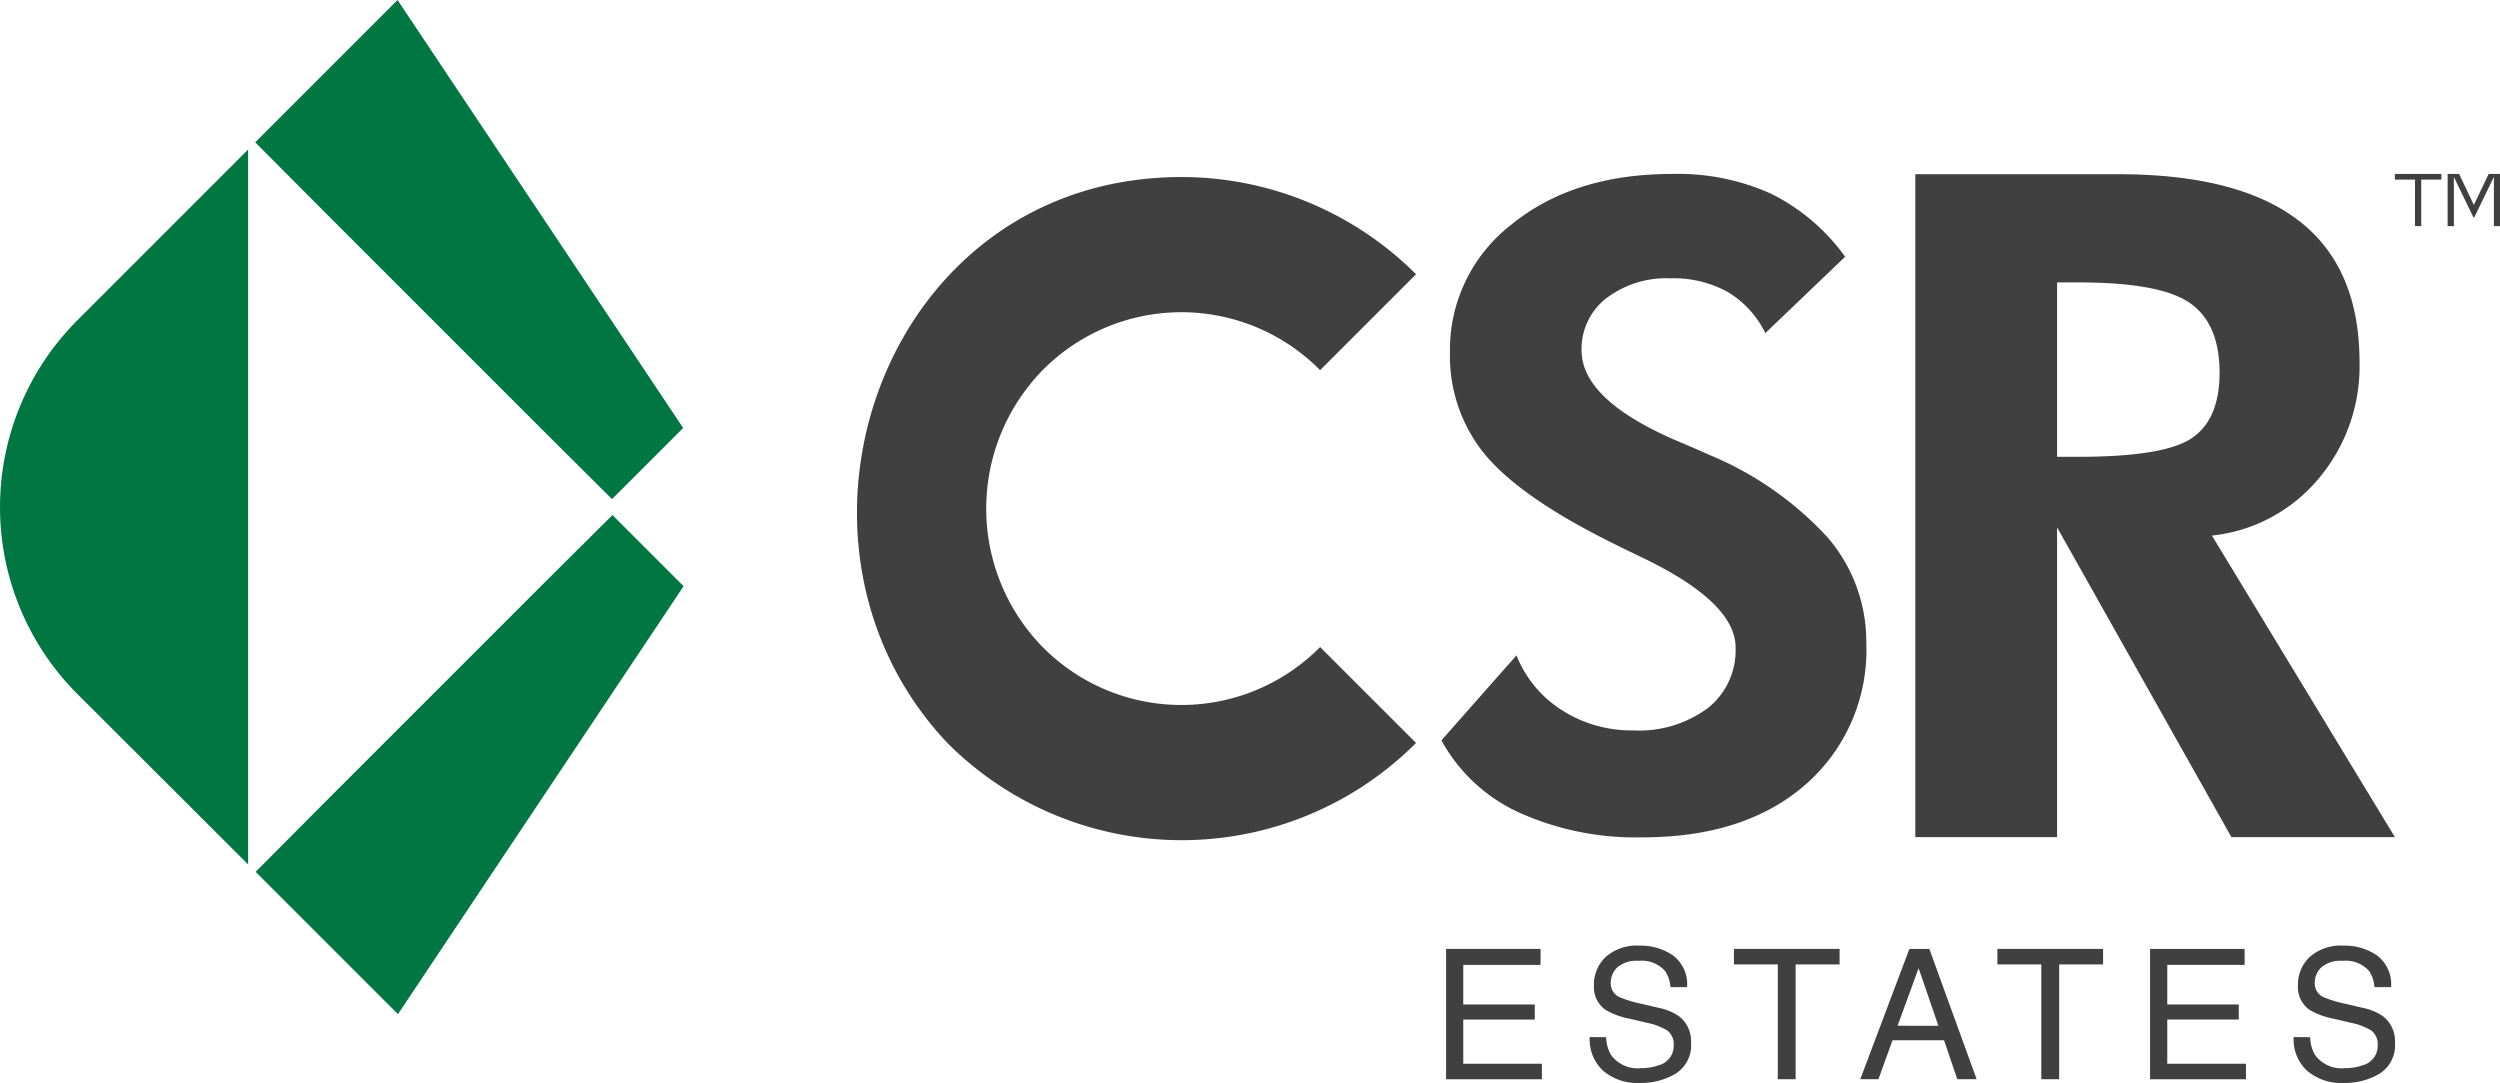 <svg xmlns="http://www.w3.org/2000/svg" width="186" height="80.577" viewBox="0 0 186 80.577">
  <g id="Group_330" data-name="Group 330" transform="translate(-410 1246)">
    <path id="Path_1649" data-name="Path 1649" d="M5.75,57.769,18.46,70.454V17.266L5.75,29.976a19.669,19.669,0,0,0,0,27.793" transform="translate(410 -1252.141)" fill="#007643"/>
    <path id="Path_1650" data-name="Path 1650" d="M40.081,21.226l5.294,5.294,5.319,5.319,5.318,5.293,5.294-5.293L40.056,0,34.762,5.294l-5.294,5.294,5.294,5.318Z" transform="translate(399.52 -1246)" fill="#007643"/>
    <path id="Path_1651" data-name="Path 1651" d="M56.063,59.468l-5.319,5.294-5.318,5.319-5.294,5.293-5.319,5.319-5.294,5.319,5.294,5.294L40.107,96.6,61.357,64.762Z" transform="translate(399.502 -1267.15)" fill="#007643"/>
    <path id="Path_1652" data-name="Path 1652" d="M105.677,62.547a24.624,24.624,0,0,0,34.869,0l-7.137-7.135a14.514,14.514,0,0,1-20.644,0,14.738,14.738,0,0,1,0-20.6,14.513,14.513,0,0,1,20.644,0l7.137-7.137a24.708,24.708,0,0,0-17.436-7.232c-22.3,0-31.574,27.157-17.434,42.1" transform="translate(374.807 -1253.272)" fill="#404041" fill-rule="evenodd"/>
    <path id="Path_1653" data-name="Path 1653" d="M166.435,62.223l5.584-6.323a8.563,8.563,0,0,0,3.4,4.092,9.589,9.589,0,0,0,5.264,1.492,8.6,8.6,0,0,0,5.584-1.669,5.488,5.488,0,0,0,2.054-4.494q0-3.337-6.837-6.643-2.214-1.059-3.5-1.733-6.162-3.209-8.538-6.275a11.569,11.569,0,0,1-2.376-7.3,11.763,11.763,0,0,1,4.607-9.548q4.605-3.739,11.955-3.74A16.818,16.818,0,0,1,191,21.574a14.978,14.978,0,0,1,5.472,4.67l-5.938,5.681a7.269,7.269,0,0,0-2.808-3.066,8.3,8.3,0,0,0-4.22-1.01,7.38,7.38,0,0,0-4.815,1.492,4.76,4.76,0,0,0-1.829,3.867q0,3.724,7.253,6.8,1.445.61,2.215.963a24.78,24.78,0,0,1,8.842,6.162,11.869,11.869,0,0,1,2.872,7.831,13.284,13.284,0,0,1-4.51,10.543q-4.509,3.932-12.116,3.932a21.079,21.079,0,0,1-9.244-1.862,12.5,12.5,0,0,1-5.744-5.36" transform="translate(350.807 -1253.142)" fill="#404041" fill-rule="evenodd"/>
    <path id="Path_1654" data-name="Path 1654" d="M243.22,47a11.969,11.969,0,0,0,7.917-4.211,12.97,12.97,0,0,0,3.065-8.693q0-7.007-4.48-10.494t-13.477-3.488H221.152V69.435H231.7V46.391l12.971,23.044h12.162Zm-1.482-7.26q-2.056,1.4-8.457,1.4H231.7V28.165h1.583q6.1,0,8.3,1.532t2.207,5.171Q243.792,38.34,241.738,39.738Z" transform="translate(331.347 -1253.153)" fill="#404041" fill-rule="evenodd"/>
    <path id="Path_1655" data-name="Path 1655" d="M278.025,20.505h-1.5v-.423h3.461v.423h-1.5v3.461h-.464Z" transform="translate(311.653 -1253.142)" fill="#404041"/>
    <path id="Path_1656" data-name="Path 1656" d="M283.082,20.308v3.659h-.464V20.082h.852l1.1,2.307,1.1-2.307h.847v3.885h-.458V20.308l-1.456,3h-.069Z" transform="translate(309.486 -1253.142)" fill="#404041"/>
    <path id="Path_1657" data-name="Path 1657" d="M166.97,109.566H174v1.188H168.25V113.7h5.32v1.122h-5.32v3.287H174.1v1.155H166.97Z" transform="translate(350.617 -1284.967)" fill="#404041"/>
    <path id="Path_1658" data-name="Path 1658" d="M184.773,116a2.72,2.72,0,0,0,.376,1.34,2.447,2.447,0,0,0,2.218.964,3.791,3.791,0,0,0,1.3-.211,1.486,1.486,0,0,0,1.131-1.465,1.281,1.281,0,0,0-.479-1.128,4.738,4.738,0,0,0-1.522-.574l-1.272-.3a5.65,5.65,0,0,1-1.765-.64,2.048,2.048,0,0,1-.895-1.815,2.831,2.831,0,0,1,.88-2.144,3.471,3.471,0,0,1,2.492-.838,4.247,4.247,0,0,1,2.521.736,2.685,2.685,0,0,1,1.037,2.353h-1.235a2.5,2.5,0,0,0-.4-1.2,2.3,2.3,0,0,0-1.956-.758,2.2,2.2,0,0,0-1.6.488,1.558,1.558,0,0,0-.487,1.135,1.115,1.115,0,0,0,.575,1.043,8.28,8.28,0,0,0,1.707.528l1.318.31a3.977,3.977,0,0,1,1.471.614,2.326,2.326,0,0,1,.9,1.973,2.481,2.481,0,0,1-1.142,2.3,5.017,5.017,0,0,1-2.655.693,3.9,3.9,0,0,1-2.761-.925,3.156,3.156,0,0,1-.978-2.488Z" transform="translate(344.724 -1284.833)" fill="#404041"/>
    <path id="Path_1659" data-name="Path 1659" d="M208.07,109.566v1.155H204.8v8.54h-1.327v-8.54H200.21v-1.155Z" transform="translate(338.795 -1284.967)" fill="#404041"/>
    <path id="Path_1660" data-name="Path 1660" d="M218.453,109.566h1.485l3.517,9.695h-1.439l-.983-2.9H217.2l-1.05,2.9H214.8Zm2.158,5.722L219.139,111l-1.564,4.283Z" transform="translate(333.605 -1284.967)" fill="#404041"/>
    <path id="Path_1661" data-name="Path 1661" d="M238.494,109.566v1.155h-3.267v8.54H233.9v-8.54h-3.267v-1.155Z" transform="translate(327.974 -1284.967)" fill="#404041"/>
    <path id="Path_1662" data-name="Path 1662" d="M248.259,109.566h7.035v1.188h-5.755V113.7h5.32v1.122h-5.32v3.287h5.854v1.155h-7.134Z" transform="translate(321.706 -1284.967)" fill="#404041"/>
    <path id="Path_1663" data-name="Path 1663" d="M266.061,116a2.72,2.72,0,0,0,.376,1.34,2.447,2.447,0,0,0,2.218.964,3.791,3.791,0,0,0,1.3-.211,1.486,1.486,0,0,0,1.131-1.465,1.281,1.281,0,0,0-.479-1.128,4.738,4.738,0,0,0-1.522-.574l-1.272-.3a5.65,5.65,0,0,1-1.765-.64,2.048,2.048,0,0,1-.895-1.815,2.831,2.831,0,0,1,.88-2.144,3.471,3.471,0,0,1,2.492-.838,4.247,4.247,0,0,1,2.521.736,2.685,2.685,0,0,1,1.037,2.353h-1.235a2.5,2.5,0,0,0-.4-1.2,2.3,2.3,0,0,0-1.956-.758,2.2,2.2,0,0,0-1.6.488,1.558,1.558,0,0,0-.487,1.135,1.115,1.115,0,0,0,.575,1.043,8.28,8.28,0,0,0,1.707.528l1.318.31a3.978,3.978,0,0,1,1.471.614,2.326,2.326,0,0,1,.895,1.973,2.481,2.481,0,0,1-1.142,2.3,5.017,5.017,0,0,1-2.655.693,3.9,3.9,0,0,1-2.761-.925,3.156,3.156,0,0,1-.978-2.488Z" transform="translate(315.814 -1284.833)" fill="#404041"/>
  </g>
</svg>

